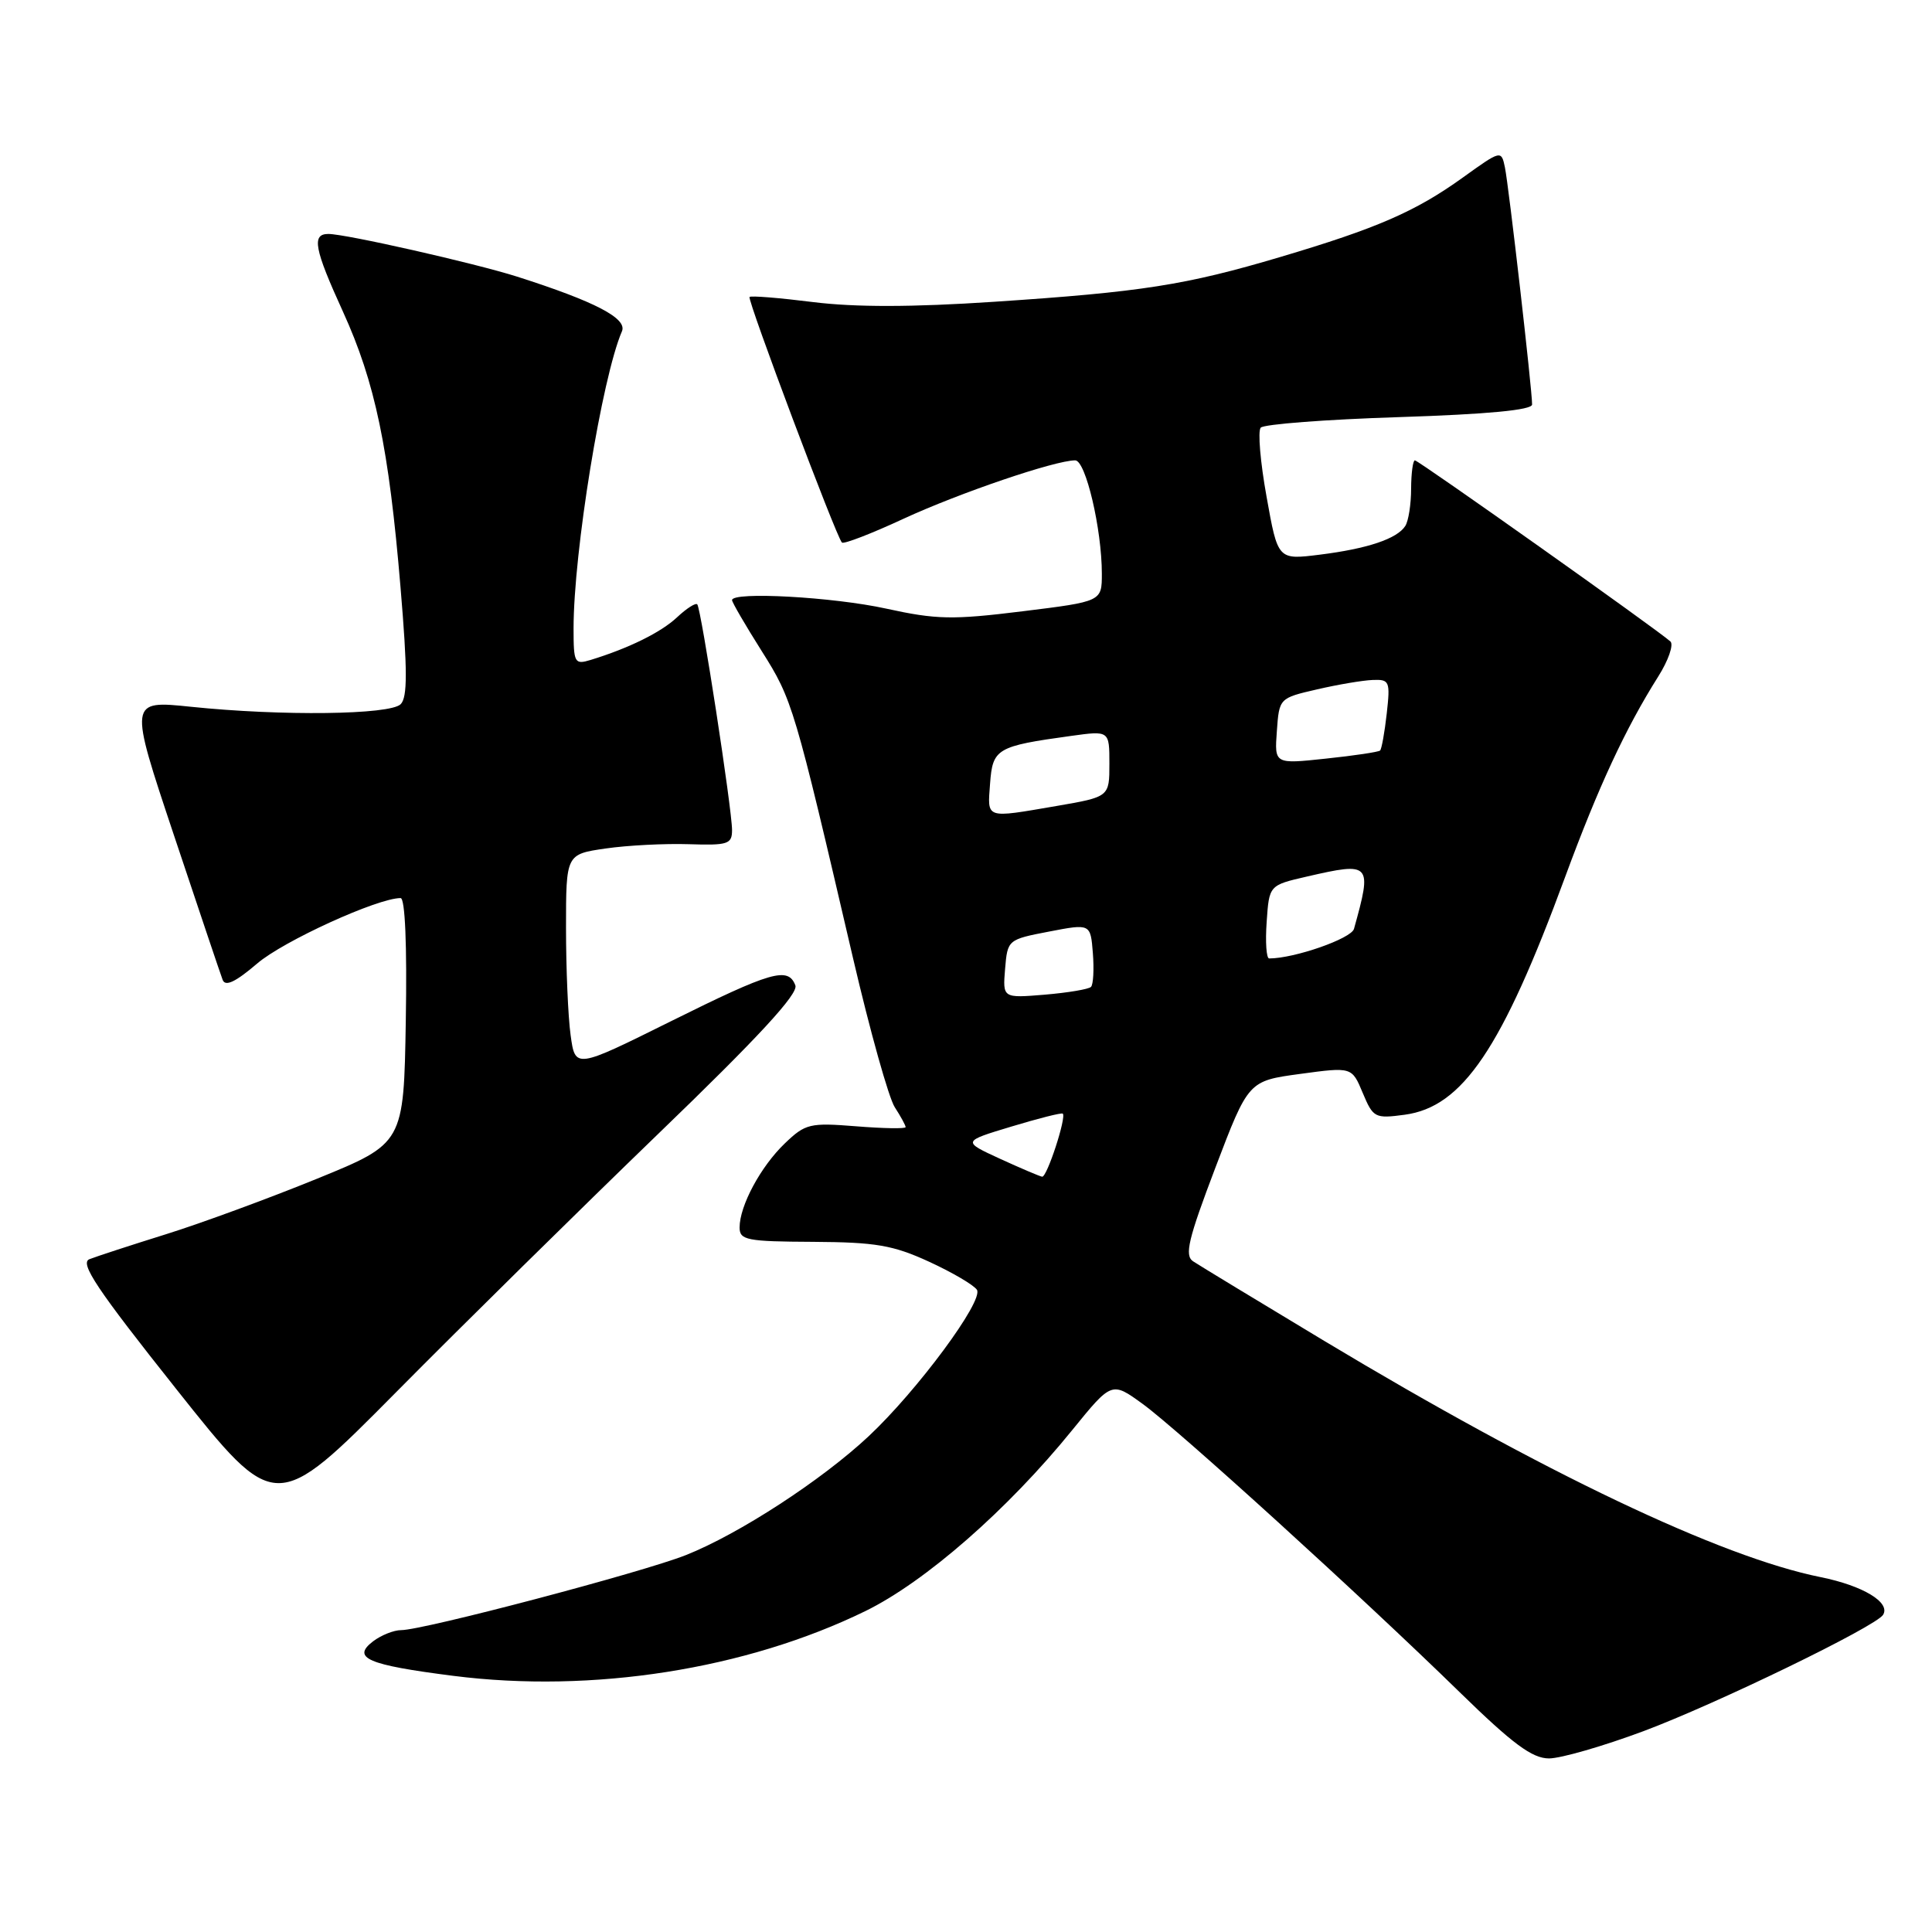 <?xml version="1.0" encoding="UTF-8" standalone="no"?>
<!DOCTYPE svg PUBLIC "-//W3C//DTD SVG 1.1//EN" "http://www.w3.org/Graphics/SVG/1.1/DTD/svg11.dtd" >
<svg xmlns="http://www.w3.org/2000/svg" xmlns:xlink="http://www.w3.org/1999/xlink" version="1.1" viewBox="0 0 256 256">
 <g >
 <path fill="currentColor"
d=" M 217.79 229.38 C 227.44 225.77 248.56 215.52 249.52 213.97 C 250.53 212.33 246.85 210.11 241.25 208.98 C 227.99 206.31 204.51 195.13 175.46 177.67 C 166.68 172.39 158.87 167.65 158.09 167.13 C 156.93 166.35 157.44 164.21 161.05 154.71 C 165.42 143.23 165.42 143.23 172.27 142.30 C 179.13 141.37 179.13 141.37 180.57 144.82 C 181.95 148.11 182.18 148.24 186.12 147.71 C 193.80 146.68 199.01 138.97 207.40 116.17 C 211.80 104.24 215.38 96.53 219.72 89.65 C 221.07 87.52 221.79 85.42 221.34 85.00 C 219.73 83.52 187.96 61.00 187.48 61.00 C 187.22 61.00 186.99 62.69 186.98 64.75 C 186.98 66.81 186.63 69.03 186.21 69.69 C 185.13 71.39 181.20 72.71 174.85 73.50 C 169.32 74.19 169.32 74.19 167.83 65.84 C 167.00 61.26 166.65 57.13 167.05 56.67 C 167.44 56.21 175.69 55.58 185.38 55.27 C 197.16 54.89 203.00 54.33 203.01 53.60 C 203.03 51.74 199.92 24.64 199.41 22.18 C 198.93 19.88 198.89 19.89 193.84 23.52 C 187.57 28.03 182.46 30.25 169.66 34.05 C 157.10 37.78 151.31 38.69 131.68 39.99 C 120.87 40.71 113.31 40.72 107.76 40.03 C 103.30 39.47 99.50 39.16 99.32 39.35 C 98.98 39.69 110.80 71.13 111.56 71.89 C 111.79 72.13 115.48 70.71 119.74 68.73 C 127.15 65.31 139.80 61.00 142.47 61.00 C 143.86 61.00 146.00 70.12 146.00 76.02 C 146.00 79.70 146.00 79.70 135.48 81.00 C 126.21 82.15 124.07 82.10 117.45 80.65 C 110.41 79.10 97.00 78.36 97.00 79.52 C 97.00 79.81 98.77 82.85 100.93 86.27 C 105.02 92.75 105.23 93.46 113.04 127.00 C 115.28 136.62 117.77 145.50 118.56 146.71 C 119.35 147.93 120.00 149.12 120.00 149.35 C 120.00 149.58 117.05 149.53 113.45 149.24 C 107.31 148.75 106.72 148.89 104.00 151.50 C 100.80 154.56 98.00 159.77 98.00 162.65 C 98.00 164.32 98.95 164.51 107.75 164.55 C 116.05 164.60 118.33 164.99 123.12 167.19 C 126.21 168.61 129.06 170.29 129.45 170.91 C 130.35 172.38 121.53 184.29 115.09 190.32 C 108.85 196.16 97.89 203.28 90.88 206.06 C 85.07 208.36 56.08 216.00 53.16 216.00 C 52.18 216.00 50.51 216.67 49.44 217.48 C 46.55 219.69 48.68 220.61 60.08 222.06 C 78.48 224.40 98.85 221.20 114.66 213.48 C 122.58 209.61 133.53 200.04 142.07 189.50 C 147.31 183.05 147.31 183.05 151.40 186.02 C 156.13 189.46 180.32 211.44 193.44 224.25 C 200.45 231.09 203.03 233.00 205.25 233.00 C 206.81 233.00 212.46 231.37 217.79 229.38 Z  M 87.24 150.22 C 100.51 137.43 105.81 131.68 105.39 130.57 C 104.43 128.06 102.25 128.69 88.86 135.34 C 76.22 141.62 76.22 141.62 75.61 137.17 C 75.27 134.72 75.00 128.33 75.00 122.95 C 75.00 113.19 75.00 113.19 80.25 112.43 C 83.14 112.01 88.09 111.76 91.25 111.86 C 96.45 112.03 97.00 111.86 97.00 109.99 C 97.00 107.24 92.90 80.61 92.39 80.08 C 92.17 79.85 90.98 80.61 89.73 81.78 C 87.60 83.79 83.31 85.90 78.25 87.45 C 76.13 88.09 76.00 87.85 76.00 83.28 C 76.00 73.14 79.76 50.05 82.41 43.90 C 83.15 42.19 78.84 39.95 68.50 36.65 C 62.85 34.86 45.81 31.00 43.51 31.00 C 41.27 31.00 41.63 32.95 45.45 41.31 C 49.71 50.66 51.53 59.37 53.07 77.81 C 54.00 88.85 54.00 92.40 53.09 93.31 C 51.68 94.72 37.34 94.90 25.29 93.65 C 17.08 92.80 17.08 92.80 23.04 110.65 C 26.32 120.47 29.22 129.10 29.50 129.83 C 29.85 130.77 31.20 130.13 34.08 127.67 C 37.55 124.69 50.03 119.00 53.08 119.00 C 53.68 119.00 53.94 125.26 53.77 135.25 C 53.50 151.50 53.50 151.50 42.00 156.19 C 35.67 158.77 26.68 162.08 22.00 163.54 C 17.32 165.00 12.76 166.49 11.85 166.85 C 10.53 167.37 12.83 170.81 23.35 184.05 C 36.50 200.61 36.50 200.61 52.50 184.46 C 61.30 175.57 76.94 160.17 87.24 150.22 Z  M 132.50 153.54 C 127.50 151.24 127.50 151.24 134.00 149.28 C 137.57 148.20 140.64 147.42 140.82 147.56 C 141.35 147.97 138.73 156.01 138.09 155.92 C 137.77 155.87 135.25 154.80 132.50 153.54 Z  M 133.18 128.38 C 133.50 124.53 133.54 124.49 139.00 123.44 C 144.50 122.38 144.50 122.38 144.81 126.29 C 144.98 128.45 144.87 130.46 144.56 130.77 C 144.25 131.08 141.49 131.54 138.43 131.80 C 132.86 132.26 132.86 132.26 133.18 128.38 Z  M 167.84 122.15 C 168.17 117.30 168.17 117.30 173.16 116.15 C 181.68 114.19 181.84 114.36 179.41 123.08 C 179.05 124.37 171.51 127.00 168.17 127.00 C 167.80 127.00 167.65 124.82 167.84 122.15 Z  M 131.19 103.82 C 131.53 99.18 132.07 98.87 141.94 97.51 C 147.00 96.81 147.00 96.81 147.00 101.20 C 147.00 105.59 147.00 105.59 139.98 106.80 C 130.46 108.43 130.84 108.56 131.19 103.82 Z  M 169.19 96.88 C 169.50 92.52 169.51 92.50 174.50 91.35 C 177.25 90.71 180.57 90.15 181.88 90.10 C 184.12 90.01 184.23 90.26 183.75 94.55 C 183.47 97.05 183.07 99.26 182.87 99.45 C 182.67 99.64 179.43 100.13 175.69 100.52 C 168.87 101.25 168.87 101.25 169.19 96.88 Z "/>
</g>
</svg>